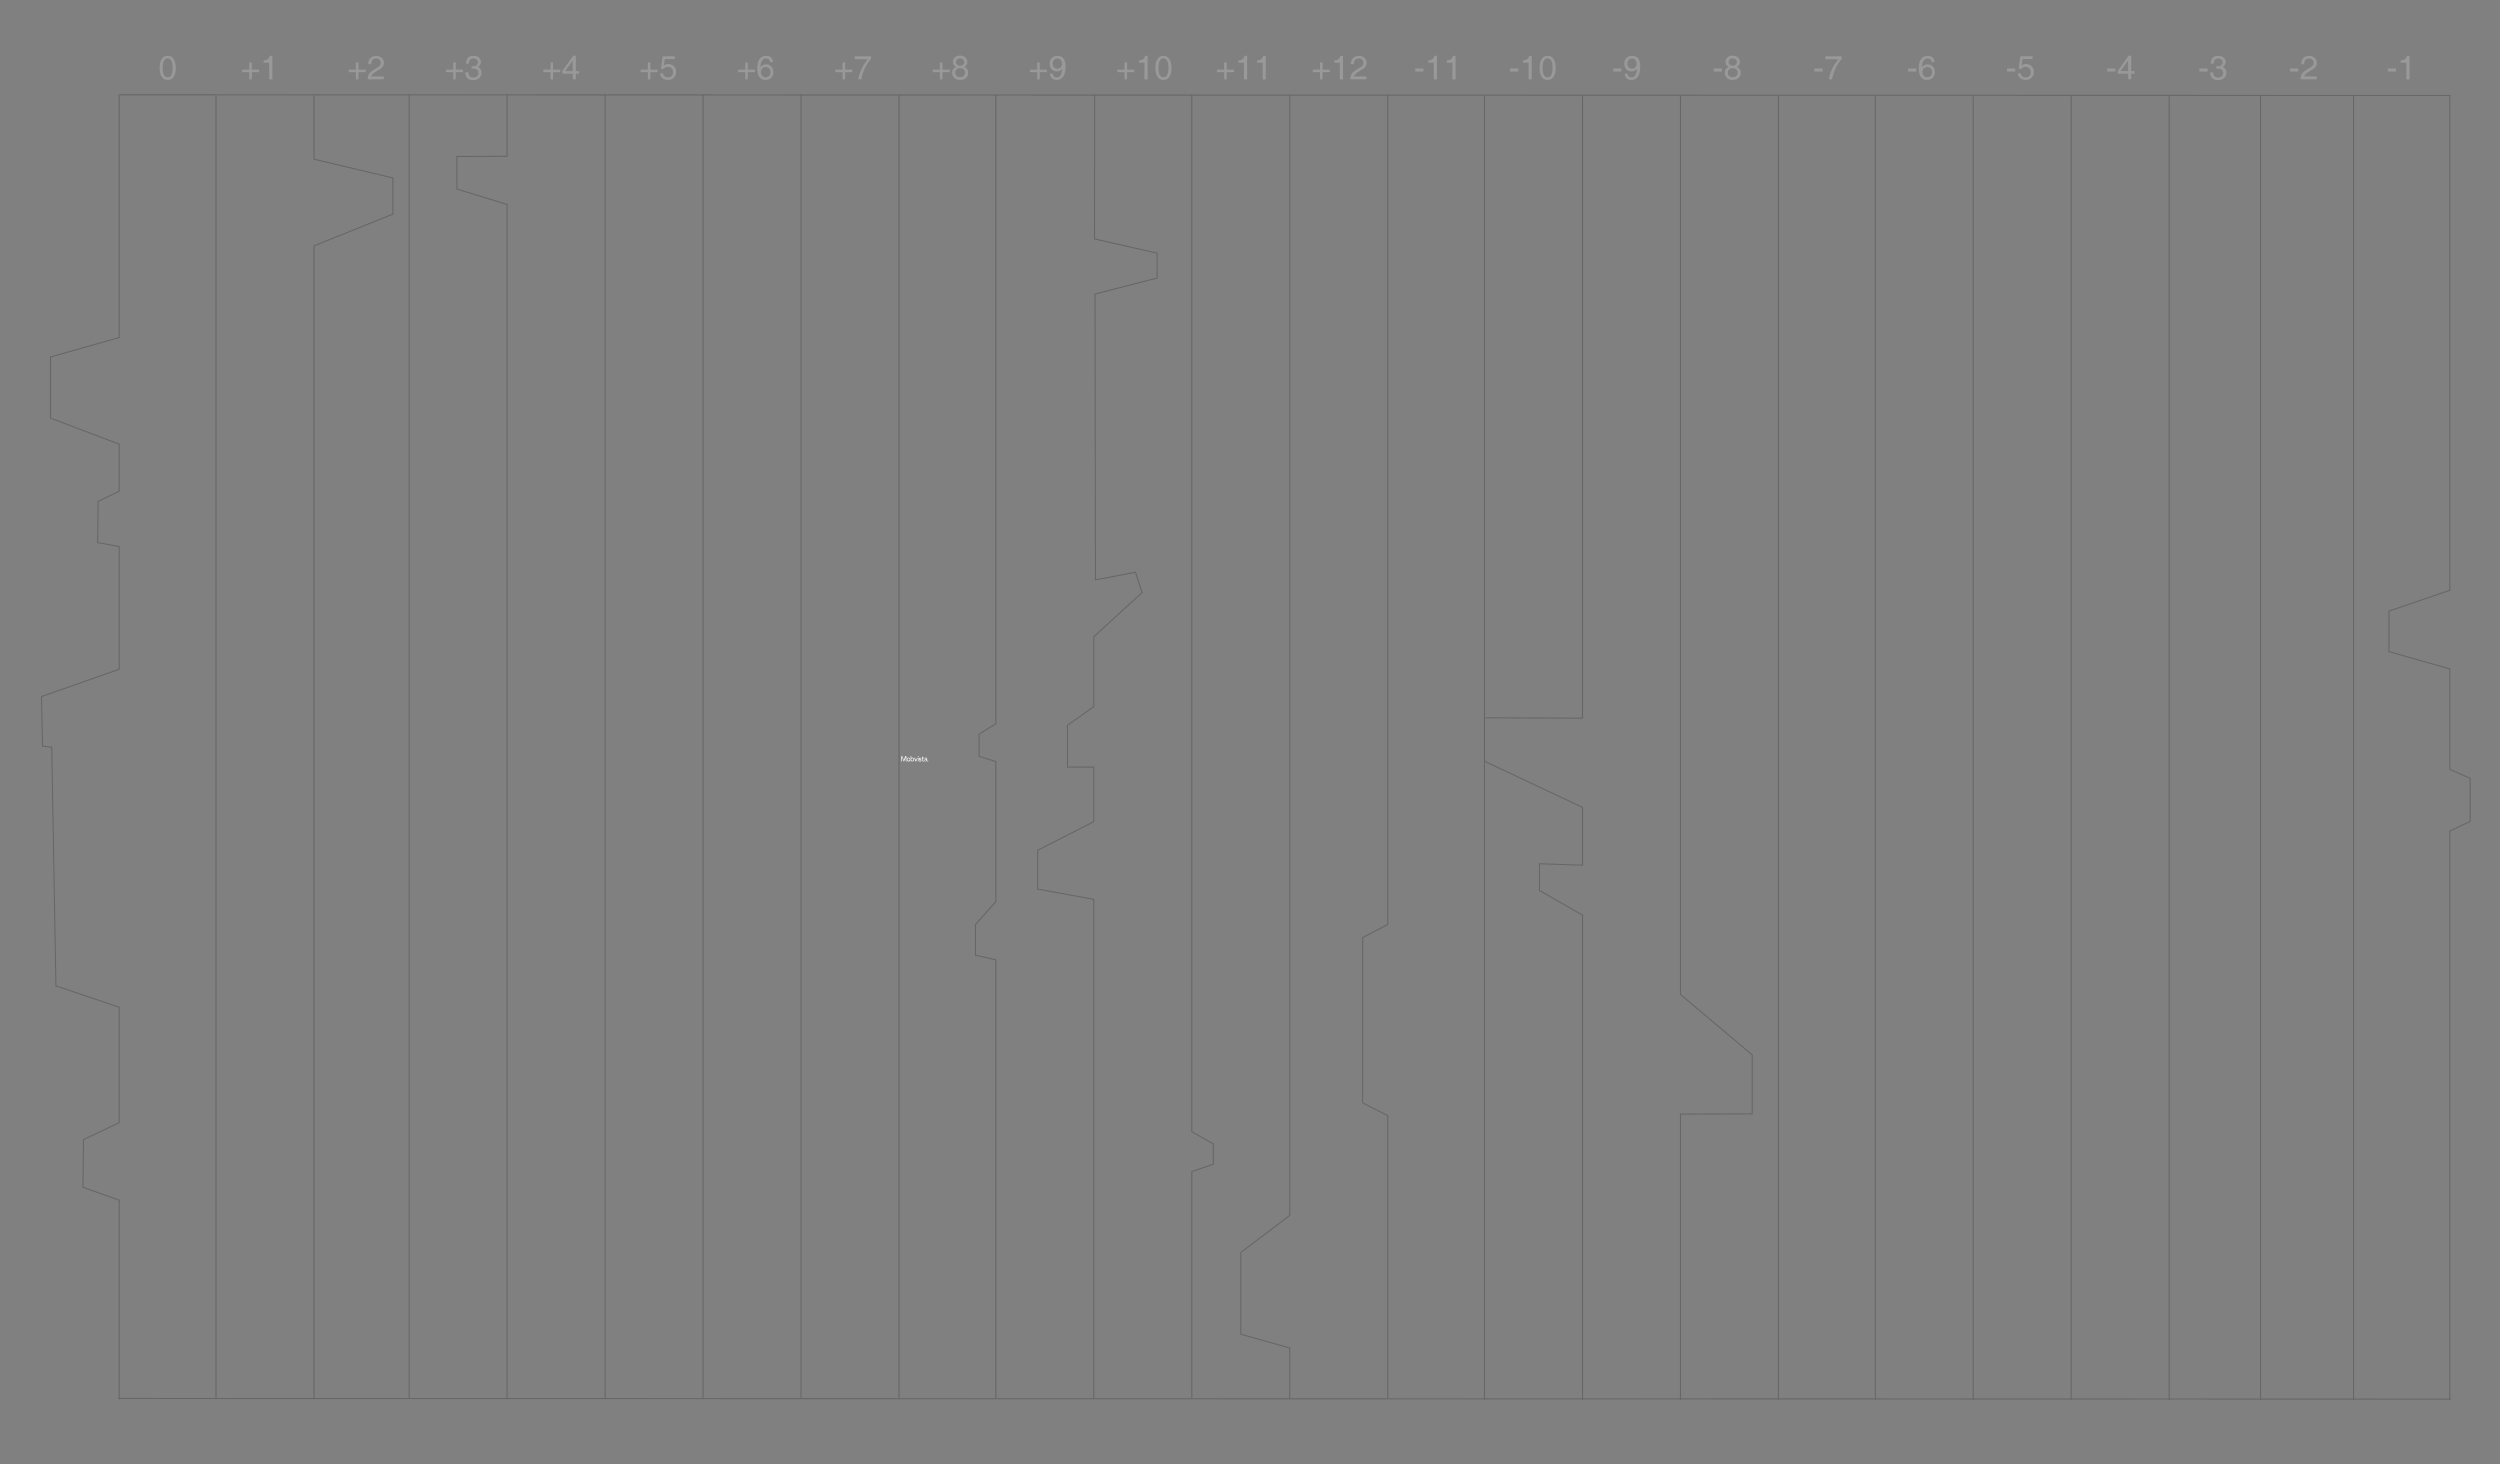 <?xml version="1.0" encoding="utf-8"?>
<!-- Generator: Adobe Illustrator 21.0.0, SVG Export Plug-In . SVG Version: 6.00 Build 0)  -->
<svg version="1.1" id="图层_1" xmlns="http://www.w3.org/2000/svg" xmlns:xlink="http://www.w3.org/1999/xlink" x="0px" y="0px"
	 viewBox="0 0 2386.7 1397.8" style="enable-background:new 0 0 2386.7 1397.8;" xml:space="preserve">
<rect x="0" y="0" width="2386.7" height="1397.8" fill="#808080" stroke="none"/>
<style type="text/css">
	.st0{fill:none;stroke:#666666;stroke-miterlimit:10;}
	.st1{fill:#999999;}
	.st2{fill:#B3B3B3;}
	.st3{fill:url(#XMLID_32_);}
	.st4{fill:#FFFFFF;}
</style>
<g>
	<line id="XMLID_30_" class="st0" x1="2339.5" y1="91.1" x2="112.9" y2="90.5"/>
	<g id="XMLID_4_">
		<polyline id="XMLID_5_" class="st0" points="1324.9,90.5 1324.9,882.5 1300.9,895.1 1300.9,1052.9 1324.9,1065.1 1324.9,1335.1 		
			"/>
		<polyline id="XMLID_6_" class="st0" points="1231.3,90.5 1231.3,1160.3 1184.6,1195.7 1184.6,1273.8 1231.3,1286.9 1231.3,1335.1 
					"/>
		<polyline id="XMLID_7_" class="st0" points="1137.8,90.5 1137.8,1080.5 1158.3,1092 1158.3,1111.5 1137.8,1118.4 1137.8,1335.1 		
			"/>
		<polyline id="XMLID_8_" class="st0" points="1045.1,90.5 1044.9,228.1 1104.7,241.7 1104.7,265.4 1045.4,280.7 1045.8,553.6 
			1084,546.3 1090.3,565.7 1044.2,607.9 1044.2,674.6 1019.1,692.4 1019.1,732.3 1044.2,732.3 1044.2,784.4 990.6,811.8 
			990.6,848.8 1044.2,858.6 1044.2,1335.1 		"/>
		<polyline id="XMLID_9_" class="st0" points="950.7,90.5 950.7,690.9 934.7,700.9 934.7,722 950.7,727.1 950.7,860.9 931.3,882.5 
			931.3,912 950.7,916.3 950.7,1335.1 		"/>
		<line id="XMLID_10_" class="st0" x1="858.3" y1="90.5" x2="858.3" y2="1335.1"/>
		<line id="XMLID_11_" class="st0" x1="764.7" y1="90.5" x2="764.7" y2="1335.1"/>
		<line id="XMLID_12_" class="st0" x1="671.2" y1="90.5" x2="671.2" y2="1335.1"/>
		<line id="XMLID_13_" class="st0" x1="577.7" y1="90.5" x2="577.7" y2="1335.1"/>
		<polyline id="XMLID_14_" class="st0" points="484.1,90.5 484.1,149.2 436.2,149.4 436.2,180.5 484.1,195.2 484.1,1335.1 		"/>
		<line id="XMLID_15_" class="st0" x1="390.6" y1="90.5" x2="390.6" y2="1335.1"/>
	</g>
	<polyline id="XMLID_16_" class="st0" points="299.8,91.1 299.8,152 375.1,169.9 375.1,204.4 299.8,234.7 299.8,1335.7 	"/>
	<line id="XMLID_17_" class="st0" x1="206.2" y1="91.1" x2="206.2" y2="1335.7"/>
	<polyline id="XMLID_18_" class="st0" points="113.8,91.3 113.8,322.2 48.2,340.8 48.2,399.2 113.8,424 113.8,468.9 93.7,478.6 
		93.2,518 113.8,521.8 113.8,638.9 39.6,665 40.6,712.2 49.4,713.4 53.4,941.2 113.8,961.6 113.8,1071.8 79.7,1087.9 79.2,1133.5 
		113.8,1145.8 113.8,1335.9 	"/>
	<polyline id="XMLID_19_" class="st0" points="2338.8,91.8 2338.8,563.5 2280.7,583.4 2280.7,622.1 2338.8,638.6 2338.8,734.5 
		2358.2,743 2358.2,784.2 2338.8,793.4 2338.8,1336.4 	"/>
	<line id="XMLID_20_" class="st0" x1="2246.9" y1="91.8" x2="2246.9" y2="1336.4"/>
	<line id="XMLID_21_" class="st0" x1="2158.1" y1="91.8" x2="2158.1" y2="1336.4"/>
	<g id="XMLID_367_">
		<line id="XMLID_22_" class="st0" x1="2070.9" y1="91.8" x2="2070.9" y2="1336.4"/>
		<line id="XMLID_23_" class="st0" x1="1977.3" y1="91.8" x2="1977.3" y2="1336.4"/>
		<line id="XMLID_24_" class="st0" x1="1883.8" y1="91.8" x2="1883.8" y2="1336.4"/>
		<line id="XMLID_25_" class="st0" x1="1790.3" y1="91.8" x2="1790.3" y2="1336.4"/>
		<line id="XMLID_26_" class="st0" x1="1697.8" y1="91.8" x2="1697.8" y2="1336.4"/>
		<polyline id="XMLID_27_" class="st0" points="1604.3,91.8 1604.3,949.4 1672.8,1007.1 1672.8,1063.4 1604.3,1063.6 1604.3,1336.4 
					"/>
		<polyline id="XMLID_28_" class="st0" points="1510.8,91.8 1510.8,685.6 1417.2,685.3 1417.2,726.7 1510.8,770.8 1510.8,826 
			1469.7,824.6 1469.7,850.1 1510.8,873.7 1510.8,1336.4 		"/>
		<line id="XMLID_29_" class="st0" x1="1417.2" y1="91.8" x2="1417.2" y2="1336.4"/>
	</g>
	<g>
		<path class="st1" d="M2279.6,65.4h7.8v2.9h-7.8V65.4z"/>
		<path class="st1" d="M2297.3,59.8h-5.3v-2.2c1.5,0,2.8-0.3,3.8-1c1-0.7,1.7-1.8,2.2-3.3h2.3v22.5h-1.5h-1.5V59.8z"/>
	</g>
	<g>
		<path class="st1" d="M2186.3,65.4h7.8v2.9h-7.8V65.4z"/>
		<path class="st1" d="M2211.8,59.9c0,1.7-0.4,3-1.3,4.1c-0.8,1.1-2.4,2.2-4.8,3.5c-2.5,1.4-4.3,2.7-5.2,3.8c-0.4,0.5-0.7,1.1-1,1.7
			h12.2v2.7h-15.4v0c0-2.4,0.6-4.3,1.8-5.8c1.2-1.5,3.4-3.1,6.6-4.9c1.6-0.9,2.6-1.7,3.2-2.4c0.6-0.7,0.9-1.7,0.9-2.8
			c0-1.2-0.4-2.2-1.3-2.9c-0.9-0.8-1.9-1.1-3.3-1.1c-1.4,0-2.5,0.5-3.3,1.4c-0.8,1-1.2,2.3-1.3,4.1h-2.7c0-2.5,0.6-4.4,2-5.8
			c1.4-1.4,3.3-2.1,5.7-2.1c2.1,0,3.8,0.6,5.1,1.9C2211.1,56.4,2211.8,57.9,2211.8,59.9z"/>
	</g>
	<g>
		<path class="st1" d="M2099.7,65.4h7.8v2.9h-7.8V65.4z"/>
		<path class="st1" d="M2121.9,59.4c0-1.1-0.4-1.9-1.2-2.6s-1.8-1-3.1-1c-1.3,0-2.3,0.4-3.1,1.2c-0.7,0.8-1.1,2-1.2,3.7h-2.7
			c0-2.3,0.6-4.2,1.8-5.5c1.2-1.3,3-1.9,5.2-1.9c2.1,0,3.9,0.5,5.2,1.6c1.3,1.1,2,2.5,2,4.2c0,1.7-0.7,3.1-2,4.2
			c-0.2,0.2-0.5,0.4-0.8,0.6c0.5,0.2,1,0.5,1.4,0.9c1.4,1.1,2.1,2.6,2.1,4.5c0,2.1-0.7,3.8-2.2,5.2c-1.5,1.3-3.3,2-5.6,2
			c-2.5,0-4.4-0.6-5.7-1.8c-1.3-1.2-2-3.1-2.1-5.6h2.9c0.2,1.7,0.6,3,1.4,3.8c0.8,0.8,1.9,1.1,3.5,1.1c1.4,0,2.5-0.4,3.4-1.2
			c0.9-0.8,1.3-1.8,1.3-3.1c0-1.3-0.4-2.3-1.3-3.1c-0.7-0.7-1.7-1-2.8-1.1c-0.5,0-1,0-1.5,0s-0.8,0-0.9,0.1v-2.4
			c0.2,0.1,0.6,0.1,1.1,0.1c0.5,0,1,0,1.4-0.1c0.9-0.1,1.6-0.4,2.2-0.9C2121.6,61.4,2121.9,60.5,2121.9,59.4z"/>
	</g>
	<g>
		<path class="st1" d="M2011.7,65.4h7.8v2.9h-7.8V65.4z"/>
		<path class="st1" d="M2021.8,70.3V69v-1.3l10.4-14.5h1.2h1.2v14.7h3.2v2.4h-3.2v5.4h-2.8v-5.4H2021.8z M2031.7,67.9V57.7l-7.2,10
			l-0.2,0.2H2031.7z"/>
	</g>
	<g>
		<path class="st1" d="M1916.1,65.4h7.8v2.9h-7.8V65.4z"/>
		<path class="st1" d="M1941.7,68.5c0,2.3-0.7,4.2-2.2,5.6c-1.4,1.5-3.3,2.2-5.5,2.2c-2.2,0-4-0.6-5.4-1.7s-2.1-2.7-2.3-4.6h2.9
			c0.2,1.2,0.7,2.2,1.5,2.9c0.9,0.7,2,1,3.4,1c1.3,0,2.5-0.5,3.3-1.4c0.9-0.9,1.3-2.2,1.3-3.6c0-1.6-0.4-2.8-1.3-3.7
			c-0.9-0.9-2.1-1.4-3.6-1.4c-0.8,0-1.6,0.2-2.4,0.6c-0.8,0.4-1.4,0.9-1.8,1.5l-2.4-0.2l1.6-12h11.6v2.7h-9.5l-1,6.1l0.1-0.1
			c1.2-0.9,2.5-1.3,3.9-1.3c2.4,0,4.2,0.7,5.6,2C1941,64.5,1941.7,66.3,1941.7,68.5z"/>
	</g>
	<g>
		<path class="st1" d="M1821.6,65.4h7.8v2.9h-7.8V65.4z"/>
		<path class="st1" d="M1840.3,53.3c2,0,3.5,0.5,4.7,1.6c1.2,1.1,1.8,2.5,1.9,4.4h-2.8c-0.1-1.1-0.5-2-1.2-2.6
			c-0.7-0.6-1.6-0.9-2.7-0.9c-1.7,0-3.1,0.8-4,2.5c-0.8,1.4-1.3,3.4-1.3,5.8c1.4-1.8,3.2-2.7,5.3-2.7c2.1,0,3.8,0.7,5.1,2.1
			c1.3,1.4,1.9,3.2,1.9,5.4s-0.7,4-2.1,5.4s-3.3,2-5.6,2c-2.5,0-4.3-0.9-5.7-2.8s-2-4.6-2-8.1c0-3.9,0.7-6.9,2.2-9
			C1835.6,54.3,1837.7,53.3,1840.3,53.3z M1835.3,68.9c0,1.4,0.4,2.6,1.3,3.5c0.8,0.9,1.9,1.4,3.3,1.4c1.3,0,2.4-0.5,3.3-1.4
			s1.3-2.1,1.3-3.5s-0.4-2.6-1.3-3.5c-0.8-0.9-1.9-1.4-3.3-1.4c-1.3,0-2.4,0.5-3.3,1.4C1835.7,66.3,1835.3,67.5,1835.3,68.9z"/>
	</g>
	<g>
		<path class="st1" d="M1732.2,65.4h7.8v2.9h-7.8V65.4z"/>
		<path class="st1" d="M1745.9,75.7c0.7-3.8,1.9-7.2,3.4-10.4c1.5-3.1,3.5-6,5.9-8.8h-12.5v-2.7h15.5V55v1.2
			c-2.5,2.9-4.4,5.9-5.9,9.1c-1.5,3.2-2.6,6.7-3.2,10.4H1745.9z"/>
	</g>
	<g>
		<path class="st1" d="M1636.1,65.4h7.8v2.9h-7.8V65.4z"/>
		<path class="st1" d="M1658.1,63.8c0.6,0.3,1.2,0.6,1.7,1c1.4,1.1,2.1,2.6,2.1,4.5c0,2.1-0.7,3.8-2.1,5.1c-1.4,1.3-3.3,1.9-5.6,1.9
			c-2.3,0-4.1-0.6-5.5-1.9c-1.4-1.3-2.1-3-2.1-5.1c0-1.9,0.7-3.4,2.1-4.5c0.5-0.4,1-0.7,1.6-1c-0.4-0.2-0.7-0.4-1.1-0.7
			c-1.3-1-1.9-2.3-1.9-3.9c0-1.8,0.6-3.3,1.9-4.4c1.3-1.1,2.9-1.7,5-1.7s3.7,0.6,5,1.7c1.3,1.1,1.9,2.6,1.9,4.4
			c0,1.6-0.6,2.9-1.9,3.9C1658.9,63.4,1658.5,63.7,1658.1,63.8z M1654.2,65.1c-1.4,0-2.5,0.4-3.4,1.2c-0.9,0.8-1.3,1.9-1.3,3.1
			c0,1.3,0.4,2.3,1.3,3.1c0.9,0.8,2,1.2,3.4,1.2s2.5-0.4,3.4-1.2c0.9-0.8,1.3-1.8,1.3-3.1c0-1.3-0.4-2.3-1.3-3.2
			C1656.7,65.5,1655.6,65.1,1654.2,65.1z M1654.2,62.7c1.1,0,2.1-0.3,2.8-1c0.7-0.6,1.1-1.5,1.1-2.5c0-1-0.4-1.8-1.1-2.5
			c-0.7-0.6-1.7-1-2.8-1c-1.1,0-2.1,0.3-2.8,1c-0.7,0.6-1.1,1.5-1.1,2.5c0,1,0.4,1.8,1.1,2.5C1652.2,62.4,1653.1,62.7,1654.2,62.7z"
			/>
	</g>
	<g>
		<path class="st1" d="M1540.1,65.4h7.8v2.9h-7.8V65.4z"/>
		<path class="st1" d="M1557.6,76.3c-2,0-3.6-0.5-4.7-1.6c-1.2-1.1-1.8-2.5-1.9-4.4h2.7c0.1,1.2,0.5,2,1.2,2.7s1.6,0.9,2.7,0.9
			c1.7,0,3-0.9,3.9-2.8c0.7-1.4,1.1-3.2,1.3-5.5c-1.4,1.7-3.1,2.6-5.2,2.6c-2.1,0-3.8-0.7-5-2.1c-1.3-1.4-1.9-3.2-1.9-5.4
			c0-2.2,0.7-4,2.1-5.4c1.4-1.4,3.2-2,5.5-2c2.4,0,4.3,0.9,5.6,2.6c1.3,1.7,2,4.1,2,7.3c0,4.2-0.7,7.5-2.1,9.8
			C1562.2,75.2,1560.2,76.3,1557.6,76.3z M1562.4,60.7c0-1.4-0.4-2.6-1.2-3.5c-0.8-0.9-1.9-1.4-3.2-1.4c-1.3,0-2.4,0.5-3.2,1.4
			c-0.8,0.9-1.2,2.1-1.2,3.5c0,1.4,0.4,2.6,1.2,3.5c0.8,0.9,1.9,1.4,3.2,1.4c1.3,0,2.4-0.5,3.2-1.4
			C1562,63.3,1562.4,62.2,1562.4,60.7z"/>
	</g>
	<g>
		<path class="st1" d="M1441.6,65.4h7.8v2.9h-7.8V65.4z"/>
		<path class="st1" d="M1459.3,59.8h-5.3v-2.2c1.5,0,2.8-0.3,3.8-1c1-0.7,1.7-1.8,2.2-3.3h2.3v22.5h-1.5h-1.5V59.8z"/>
		<path class="st1" d="M1471.8,73.3c-1.3-2-2-4.8-2-8.5c0-3.7,0.7-6.5,2-8.5c1.3-2,3.2-3,5.7-3c2.5,0,4.4,1,5.7,3c1.3,2,2,4.8,2,8.5
			c0,3.7-0.7,6.5-2,8.5c-1.3,2-3.2,3-5.7,3C1475,76.3,1473.1,75.3,1471.8,73.3z M1481,71.6c0.8-1.5,1.2-3.7,1.2-6.8
			c0-3-0.4-5.3-1.2-6.8c-0.8-1.5-2-2.3-3.6-2.3c-1.6,0-2.7,0.8-3.5,2.3c-0.8,1.5-1.2,3.8-1.2,6.8c0,3,0.4,5.3,1.2,6.8
			c0.8,1.5,2,2.2,3.5,2.2C1479.1,73.8,1480.2,73.1,1481,71.6z"/>
	</g>
	<g>
		<path class="st1" d="M1351.1,65.4h7.8v2.9h-7.8V65.4z"/>
		<path class="st1" d="M1368.8,59.8h-5.3v-2.2c1.5,0,2.8-0.3,3.8-1c1-0.7,1.7-1.8,2.2-3.3h2.3v22.5h-1.5h-1.5V59.8z"/>
		<path class="st1" d="M1386.6,59.8h-5.3v-2.2c1.5,0,2.8-0.3,3.8-1c1-0.7,1.7-1.8,2.2-3.3h2.3v22.5h-1.5h-1.5V59.8z"/>
	</g>
	<g>
		<path class="st1" d="M1260.2,68.9h-6.9v-2.4h6.9v-6.9h2.4v6.9h6.9v2.4h-6.9v6.9h-2.4V68.9z"/>
		<path class="st1" d="M1279.1,59.8h-5.3v-2.2c1.5,0,2.8-0.3,3.8-1c1-0.7,1.7-1.8,2.2-3.3h2.3v22.5h-1.5h-1.5V59.8z"/>
		<path class="st1" d="M1304.6,59.9c0,1.7-0.4,3-1.3,4.1s-2.4,2.2-4.8,3.5c-2.5,1.4-4.3,2.7-5.2,3.8c-0.4,0.5-0.7,1.1-1,1.7h12.2
			v2.7h-15.4v0c0-2.4,0.6-4.3,1.8-5.8c1.2-1.5,3.4-3.1,6.6-4.9c1.6-0.9,2.6-1.7,3.2-2.4c0.6-0.7,0.9-1.7,0.9-2.8
			c0-1.2-0.4-2.2-1.3-2.9c-0.9-0.8-1.9-1.1-3.3-1.1c-1.4,0-2.5,0.5-3.3,1.4c-0.8,1-1.2,2.3-1.3,4.1h-2.7c0-2.5,0.6-4.4,2-5.8
			c1.4-1.4,3.3-2.1,5.7-2.1c2.1,0,3.8,0.6,5.1,1.9C1304,56.4,1304.6,57.9,1304.6,59.9z"/>
	</g>
	<g>
		<path class="st1" d="M1073.6,68.9h-6.9v-2.4h6.9v-6.9h2.4v6.9h6.9v2.4h-6.9v6.9h-2.4V68.9z"/>
		<path class="st1" d="M1092.6,59.8h-5.3v-2.2c1.5,0,2.8-0.3,3.8-1c1-0.7,1.7-1.8,2.2-3.3h2.3v22.5h-1.5h-1.5V59.8z"/>
		<path class="st1" d="M1105,73.3c-1.3-2-2-4.8-2-8.5c0-3.7,0.7-6.5,2-8.5c1.3-2,3.2-3,5.7-3c2.5,0,4.4,1,5.7,3c1.3,2,2,4.8,2,8.5
			c0,3.7-0.7,6.5-2,8.5c-1.3,2-3.2,3-5.7,3C1108.3,76.3,1106.4,75.3,1105,73.3z M1114.3,71.6c0.8-1.5,1.2-3.7,1.2-6.8
			c0-3-0.4-5.3-1.2-6.8c-0.8-1.5-2-2.3-3.6-2.3c-1.6,0-2.7,0.8-3.5,2.3c-0.8,1.5-1.2,3.8-1.2,6.8c0,3,0.4,5.3,1.2,6.8
			c0.8,1.5,2,2.2,3.5,2.2C1112.3,73.8,1113.5,73.1,1114.3,71.6z"/>
	</g>
	<g>
		<path class="st1" d="M990.2,68.9h-6.9v-2.4h6.9v-6.9h2.4v6.9h6.9v2.4h-6.9v6.9h-2.4V68.9z"/>
		<path class="st1" d="M1009,76.3c-2,0-3.6-0.5-4.7-1.6c-1.2-1.1-1.8-2.5-1.9-4.4h2.7c0.1,1.2,0.5,2,1.2,2.7s1.6,0.9,2.7,0.9
			c1.7,0,3-0.9,3.9-2.8c0.7-1.4,1.1-3.2,1.3-5.5c-1.4,1.7-3.1,2.6-5.2,2.6c-2.1,0-3.8-0.7-5-2.1c-1.3-1.4-1.9-3.2-1.9-5.4
			c0-2.2,0.7-4,2.1-5.4c1.4-1.4,3.2-2,5.5-2c2.4,0,4.3,0.9,5.6,2.6c1.3,1.7,2,4.1,2,7.3c0,4.2-0.7,7.5-2.1,9.8
			C1013.6,75.2,1011.6,76.3,1009,76.3z M1013.8,60.7c0-1.4-0.4-2.6-1.2-3.5c-0.8-0.9-1.9-1.4-3.2-1.4c-1.3,0-2.4,0.5-3.2,1.4
			c-0.8,0.9-1.2,2.1-1.2,3.5c0,1.4,0.4,2.6,1.2,3.5c0.8,0.9,1.9,1.4,3.2,1.4c1.3,0,2.4-0.5,3.2-1.4
			C1013.4,63.3,1013.8,62.2,1013.8,60.7z"/>
	</g>
	<g>
		<path class="st1" d="M897.3,68.9h-6.9v-2.4h6.9v-6.9h2.4v6.9h6.9v2.4h-6.9v6.9h-2.4V68.9z"/>
		<path class="st1" d="M920.5,63.8c0.6,0.3,1.2,0.6,1.7,1c1.4,1.1,2.1,2.6,2.1,4.5c0,2.1-0.7,3.8-2.1,5.1c-1.4,1.3-3.3,1.9-5.6,1.9
			c-2.3,0-4.1-0.6-5.5-1.9c-1.4-1.3-2.1-3-2.1-5.1c0-1.9,0.7-3.4,2.1-4.5c0.5-0.4,1-0.7,1.6-1c-0.4-0.2-0.7-0.4-1.1-0.7
			c-1.3-1-1.9-2.3-1.9-3.9c0-1.8,0.6-3.3,1.9-4.4c1.3-1.1,2.9-1.7,5-1.7s3.7,0.6,5,1.7c1.3,1.1,1.9,2.6,1.9,4.4
			c0,1.6-0.6,2.9-1.9,3.9C921.3,63.4,920.9,63.7,920.5,63.8z M916.6,65.1c-1.4,0-2.5,0.4-3.4,1.2s-1.3,1.9-1.3,3.1
			c0,1.3,0.4,2.3,1.3,3.1c0.9,0.8,2,1.2,3.4,1.2c1.4,0,2.5-0.4,3.4-1.2c0.9-0.8,1.3-1.8,1.3-3.1c0-1.3-0.4-2.3-1.3-3.2
			C919.1,65.5,918,65.1,916.6,65.1z M916.6,62.7c1.1,0,2.1-0.3,2.8-1c0.7-0.6,1.1-1.5,1.1-2.5c0-1-0.4-1.8-1.1-2.5
			c-0.7-0.6-1.7-1-2.8-1s-2.1,0.3-2.8,1c-0.7,0.6-1.1,1.5-1.1,2.5c0,1,0.4,1.8,1.1,2.5C914.6,62.4,915.5,62.7,916.6,62.7z"/>
	</g>
	<g>
		<path class="st1" d="M804.4,68.9h-6.9v-2.4h6.9v-6.9h2.4v6.9h6.9v2.4h-6.9v6.9h-2.4V68.9z"/>
		<path class="st1" d="M819.3,75.7c0.7-3.8,1.9-7.2,3.4-10.4c1.5-3.1,3.5-6,5.9-8.8H816v-2.7h15.5V55v1.2c-2.5,2.9-4.4,5.9-5.9,9.1
			c-1.5,3.2-2.6,6.7-3.2,10.4H819.3z"/>
	</g>
	<g>
		<path class="st1" d="M711.5,68.9h-6.9v-2.4h6.9v-6.9h2.4v6.9h6.9v2.4h-6.9v6.9h-2.4V68.9z"/>
		<path class="st1" d="M731.4,53.3c2,0,3.5,0.5,4.7,1.6c1.2,1.1,1.8,2.5,1.9,4.4h-2.8c-0.1-1.1-0.5-2-1.2-2.6
			c-0.7-0.6-1.6-0.9-2.7-0.9c-1.7,0-3.1,0.8-4,2.5c-0.8,1.4-1.3,3.4-1.3,5.8c1.4-1.8,3.2-2.7,5.3-2.7c2.1,0,3.8,0.7,5.1,2.1
			c1.3,1.4,1.9,3.2,1.9,5.4s-0.7,4-2.1,5.4c-1.4,1.4-3.3,2-5.6,2c-2.5,0-4.3-0.9-5.7-2.8s-2-4.6-2-8.1c0-3.9,0.7-6.9,2.2-9
			C726.8,54.3,728.8,53.3,731.4,53.3z M726.4,68.9c0,1.4,0.4,2.6,1.3,3.5s1.9,1.4,3.3,1.4c1.3,0,2.4-0.5,3.3-1.4s1.3-2.1,1.3-3.5
			s-0.4-2.6-1.3-3.5c-0.8-0.9-1.9-1.4-3.3-1.4c-1.3,0-2.4,0.5-3.3,1.4C726.9,66.3,726.4,67.5,726.4,68.9z"/>
	</g>
	<g>
		<path class="st1" d="M618.5,68.9h-6.9v-2.4h6.9v-6.9h2.4v6.9h6.9v2.4h-6.9v6.9h-2.4V68.9z"/>
		<path class="st1" d="M645.5,68.5c0,2.3-0.7,4.2-2.2,5.6c-1.4,1.5-3.3,2.2-5.5,2.2c-2.2,0-4-0.6-5.4-1.7s-2.1-2.7-2.3-4.6h2.9
			c0.2,1.2,0.7,2.2,1.5,2.9c0.9,0.7,2,1,3.4,1c1.3,0,2.5-0.5,3.3-1.4c0.9-0.9,1.3-2.2,1.3-3.6c0-1.6-0.4-2.8-1.3-3.7
			c-0.9-0.9-2.1-1.4-3.6-1.4c-0.8,0-1.6,0.2-2.4,0.6c-0.8,0.4-1.4,0.9-1.8,1.5l-2.4-0.2l1.6-12h11.6v2.7h-9.5l-1,6.1l0.1-0.1
			c1.2-0.9,2.5-1.3,3.9-1.3c2.4,0,4.2,0.7,5.6,2C644.8,64.5,645.5,66.3,645.5,68.5z"/>
	</g>
	<g>
		<path class="st1" d="M525.6,68.9h-6.9v-2.4h6.9v-6.9h2.4v6.9h6.9v2.4H528v6.9h-2.4V68.9z"/>
		<path class="st1" d="M536.9,70.3V69v-1.3l10.4-14.5h1.2h1.2v14.7h3.2v2.4h-3.2v5.4h-2.8v-5.4H536.9z M546.8,67.9V57.7l-7.2,10
			l-0.2,0.2H546.8z"/>
	</g>
	<g>
		<path class="st1" d="M432.7,68.9h-6.9v-2.4h6.9v-6.9h2.4v6.9h6.9v2.4h-6.9v6.9h-2.4V68.9z"/>
		<path class="st1" d="M456.2,59.4c0-1.1-0.4-1.9-1.2-2.6s-1.8-1-3.1-1c-1.3,0-2.3,0.4-3.1,1.2c-0.7,0.8-1.1,2-1.2,3.7h-2.7
			c0-2.3,0.6-4.2,1.8-5.5c1.2-1.3,3-1.9,5.2-1.9c2.1,0,3.9,0.5,5.2,1.6c1.3,1.1,2,2.5,2,4.2c0,1.7-0.7,3.1-2,4.2
			c-0.2,0.2-0.5,0.4-0.8,0.6c0.5,0.2,1,0.5,1.4,0.9c1.4,1.1,2.1,2.6,2.1,4.5c0,2.1-0.7,3.8-2.2,5.2c-1.5,1.3-3.3,2-5.6,2
			c-2.5,0-4.4-0.6-5.7-1.8c-1.3-1.2-2-3.1-2.1-5.6h2.9c0.2,1.7,0.6,3,1.4,3.8c0.8,0.8,1.9,1.1,3.5,1.1c1.4,0,2.5-0.4,3.4-1.2
			c0.9-0.8,1.3-1.8,1.3-3.1c0-1.3-0.4-2.3-1.3-3.1c-0.7-0.7-1.7-1-2.8-1.1c-0.5,0-1,0-1.5,0c-0.5,0-0.8,0-0.9,0.1v-2.4
			c0.2,0.1,0.6,0.1,1.1,0.1c0.5,0,1,0,1.4-0.1c0.9-0.1,1.6-0.4,2.2-0.9C455.8,61.4,456.2,60.5,456.2,59.4z"/>
	</g>
	<g>
		<path class="st1" d="M339.8,68.9h-6.9v-2.4h6.9v-6.9h2.4v6.9h6.9v2.4h-6.9v6.9h-2.4V68.9z"/>
		<path class="st1" d="M366.5,59.9c0,1.7-0.4,3-1.3,4.1c-0.8,1.1-2.4,2.2-4.8,3.5c-2.5,1.4-4.3,2.7-5.2,3.8c-0.4,0.5-0.7,1.1-1,1.7
			h12.2v2.7h-15.4v0c0-2.4,0.6-4.3,1.8-5.8c1.2-1.5,3.4-3.1,6.6-4.9c1.6-0.9,2.6-1.7,3.2-2.4c0.6-0.7,0.9-1.7,0.9-2.8
			c0-1.2-0.4-2.2-1.3-2.9c-0.9-0.8-1.9-1.1-3.3-1.1c-1.4,0-2.5,0.5-3.3,1.4c-0.8,1-1.2,2.3-1.3,4.1h-2.7c0-2.5,0.6-4.4,2-5.8
			c1.4-1.4,3.3-2.1,5.7-2.1c2.1,0,3.8,0.6,5.1,1.9C365.8,56.4,366.5,57.9,366.5,59.9z"/>
	</g>
	<g>
		<path class="st1" d="M238,68.9h-6.9v-2.4h6.9v-6.9h2.4v6.9h6.9v2.4h-6.9v6.9H238V68.9z"/>
		<path class="st1" d="M257,59.8h-5.3v-2.2c1.5,0,2.8-0.3,3.8-1c1-0.7,1.7-1.8,2.2-3.3h2.3v22.5h-1.5H257V59.8z"/>
	</g>
	<g>
		<path class="st1" d="M154.4,73.3c-1.3-2-2-4.8-2-8.5c0-3.7,0.7-6.5,2-8.5c1.3-2,3.2-3,5.7-3c2.5,0,4.4,1,5.7,3c1.3,2,2,4.8,2,8.5
			c0,3.7-0.7,6.5-2,8.5c-1.3,2-3.2,3-5.7,3C157.6,76.3,155.7,75.3,154.4,73.3z M163.6,71.6c0.8-1.5,1.2-3.7,1.2-6.8
			c0-3-0.4-5.3-1.2-6.8c-0.8-1.5-2-2.3-3.6-2.3c-1.6,0-2.7,0.8-3.5,2.3c-0.8,1.5-1.2,3.8-1.2,6.8c0,3,0.4,5.3,1.2,6.8
			c0.8,1.5,2,2.2,3.5,2.2C161.7,73.8,162.8,73.1,163.6,71.6z"/>
	</g>
	<g>
		<path class="st1" d="M1168.7,68.9h-6.9v-2.4h6.9v-6.9h2.4v6.9h6.9v2.4h-6.9v6.9h-2.4V68.9z"/>
		<path class="st1" d="M1187.6,59.8h-5.3v-2.2c1.5,0,2.8-0.3,3.8-1c1-0.7,1.7-1.8,2.2-3.3h2.3v22.5h-1.5h-1.5V59.8z"/>
		<path class="st1" d="M1205.4,59.8h-5.3v-2.2c1.5,0,2.8-0.3,3.8-1c1-0.7,1.7-1.8,2.2-3.3h2.3v22.5h-1.5h-1.5V59.8z"/>
	</g>
	<line id="XMLID_3_" class="st0" x1="2339.7" y1="1335.7" x2="113.1" y2="1335.1"/>
	<g id="XMLID_613_">
		<line id="XMLID_435_" class="st2" x1="2019.9" y1="1310.7" x2="2019.9" y2="1310.7"/>
	</g>
	
		<radialGradient id="XMLID_32_" cx="1574.846" cy="1082.247" r="0" gradientTransform="matrix(1 0 0 1.076 0 171.373)" gradientUnits="userSpaceOnUse">
		<stop  offset="0" style="stop-color:#0A233C"/>
		<stop  offset="0.354" style="stop-color:#06152D"/>
		<stop  offset="1" style="stop-color:#000014"/>
	</radialGradient>
	<path id="XMLID_1021_" class="st3" d="M1574.8,1335.9"/>
	<g id="XMLID_517_">
		<path id="XMLID_992_" class="st4" d="M860.3,721.8h1l1.5,3.9h0l1.5-3.9h1v5.1h-0.6v-4.2h0l-1.6,4.2h-0.4l-1.6-4.2h0v4.2h-0.6
			V721.8z"/>
		<path id="XMLID_987_" class="st4" d="M867.4,723.3c1,0,1.7,1,1.7,2c0,1-0.7,1.7-1.7,1.7c-1,0-1.7-0.8-1.7-1.8
			C865.7,724.1,866.4,723.3,867.4,723.3z M867.4,726.3c0.6,0,1.1-0.5,1.1-1.2c0-0.7-0.4-1.2-1.1-1.2c-0.6,0-1.1,0.5-1.1,1.2
			C866.3,725.8,866.7,726.3,867.4,726.3z"/>
		<path id="XMLID_981_" class="st4" d="M869.4,721.8h0.6v2.1h0c0.2-0.4,0.7-0.6,1.1-0.6c1,0,1.6,0.8,1.6,1.8c0,1-0.6,1.8-1.6,1.8
			c-0.4,0-0.9-0.2-1.1-0.6h0v0.6h-0.6V721.8z M872.1,725.1c0-0.7-0.4-1.2-1.1-1.2s-1.1,0.5-1.1,1.2c0,0.7,0.4,1.2,1.1,1.2
			S872.1,725.8,872.1,725.1z"/>
		<path id="XMLID_952_" class="st4" d="M872.8,723.5h0.7l1,2.6l0.9-2.6h0.6l-1.3,3.4h-0.7L872.8,723.5z"/>
		<path id="XMLID_610_" class="st4" d="M876.6,721.8c0.2,0,0.4,0.2,0.4,0.5c0,0.3-0.2,0.5-0.4,0.5c-0.2,0-0.4-0.2-0.4-0.5
			C876.2,722,876.4,721.8,876.6,721.8z M876.3,723.5h0.6v3.4h-0.6V723.5z"/>
		<path id="XMLID_608_" class="st4" d="M879.2,724.3c-0.1-0.2-0.4-0.3-0.7-0.3c-0.3,0-0.5,0.1-0.5,0.4c0,0.4,0.5,0.5,0.8,0.5
			c0.5,0.1,0.9,0.4,0.9,1c0,0.8-0.7,1.1-1.3,1.1c-0.5,0-0.9-0.1-1.2-0.6l0.5-0.4c0.2,0.2,0.4,0.4,0.8,0.4c0.3,0,0.6-0.1,0.6-0.4
			c0-0.4-0.5-0.5-0.8-0.5c-0.5-0.1-1-0.3-1-1c0-0.7,0.6-1.1,1.2-1.1c0.4,0,0.9,0.2,1.1,0.6L879.2,724.3z"/>
		<path id="XMLID_574_" class="st4" d="M882.1,724h-0.9v1.6c0,0.4,0,0.8,0.5,0.8c0.1,0,0.3,0,0.4-0.1v0.6c-0.1,0.1-0.4,0.1-0.5,0.1
			c-0.9,0-1-0.6-1-1.2V724h-0.7v-0.6h0.7v-1h0.6v1h0.9V724z"/>
		<path id="XMLID_538_" class="st4" d="M882.5,723.8c0.3-0.3,0.8-0.5,1.3-0.5c0.9,0,1.3,0.6,1.3,1.1v1.8c0,0.2,0,0.4,0,0.6h-0.5
			c0-0.2,0-0.3,0-0.5h0c-0.3,0.4-0.6,0.6-1.1,0.6c-0.6,0-1.1-0.4-1.1-1c0-0.9,0.8-1.2,1.8-1.2h0.4v-0.1c0-0.4-0.2-0.7-0.8-0.7
			c-0.5,0-0.7,0.2-0.9,0.4L882.5,723.8z M884.2,725.2c-0.6,0-1.3,0.1-1.3,0.7c0,0.4,0.3,0.6,0.7,0.6c0.7,0,0.9-0.5,0.9-1v-0.2H884.2
			z"/>
		<path id="XMLID_1_" class="st4" d="M885.4,726.5c0-0.3,0.2-0.5,0.4-0.5c0.2,0,0.4,0.2,0.4,0.5c0,0.3-0.2,0.5-0.4,0.5
			C885.6,726.9,885.4,726.7,885.4,726.5z"/>
	</g>
</g>
</svg>
